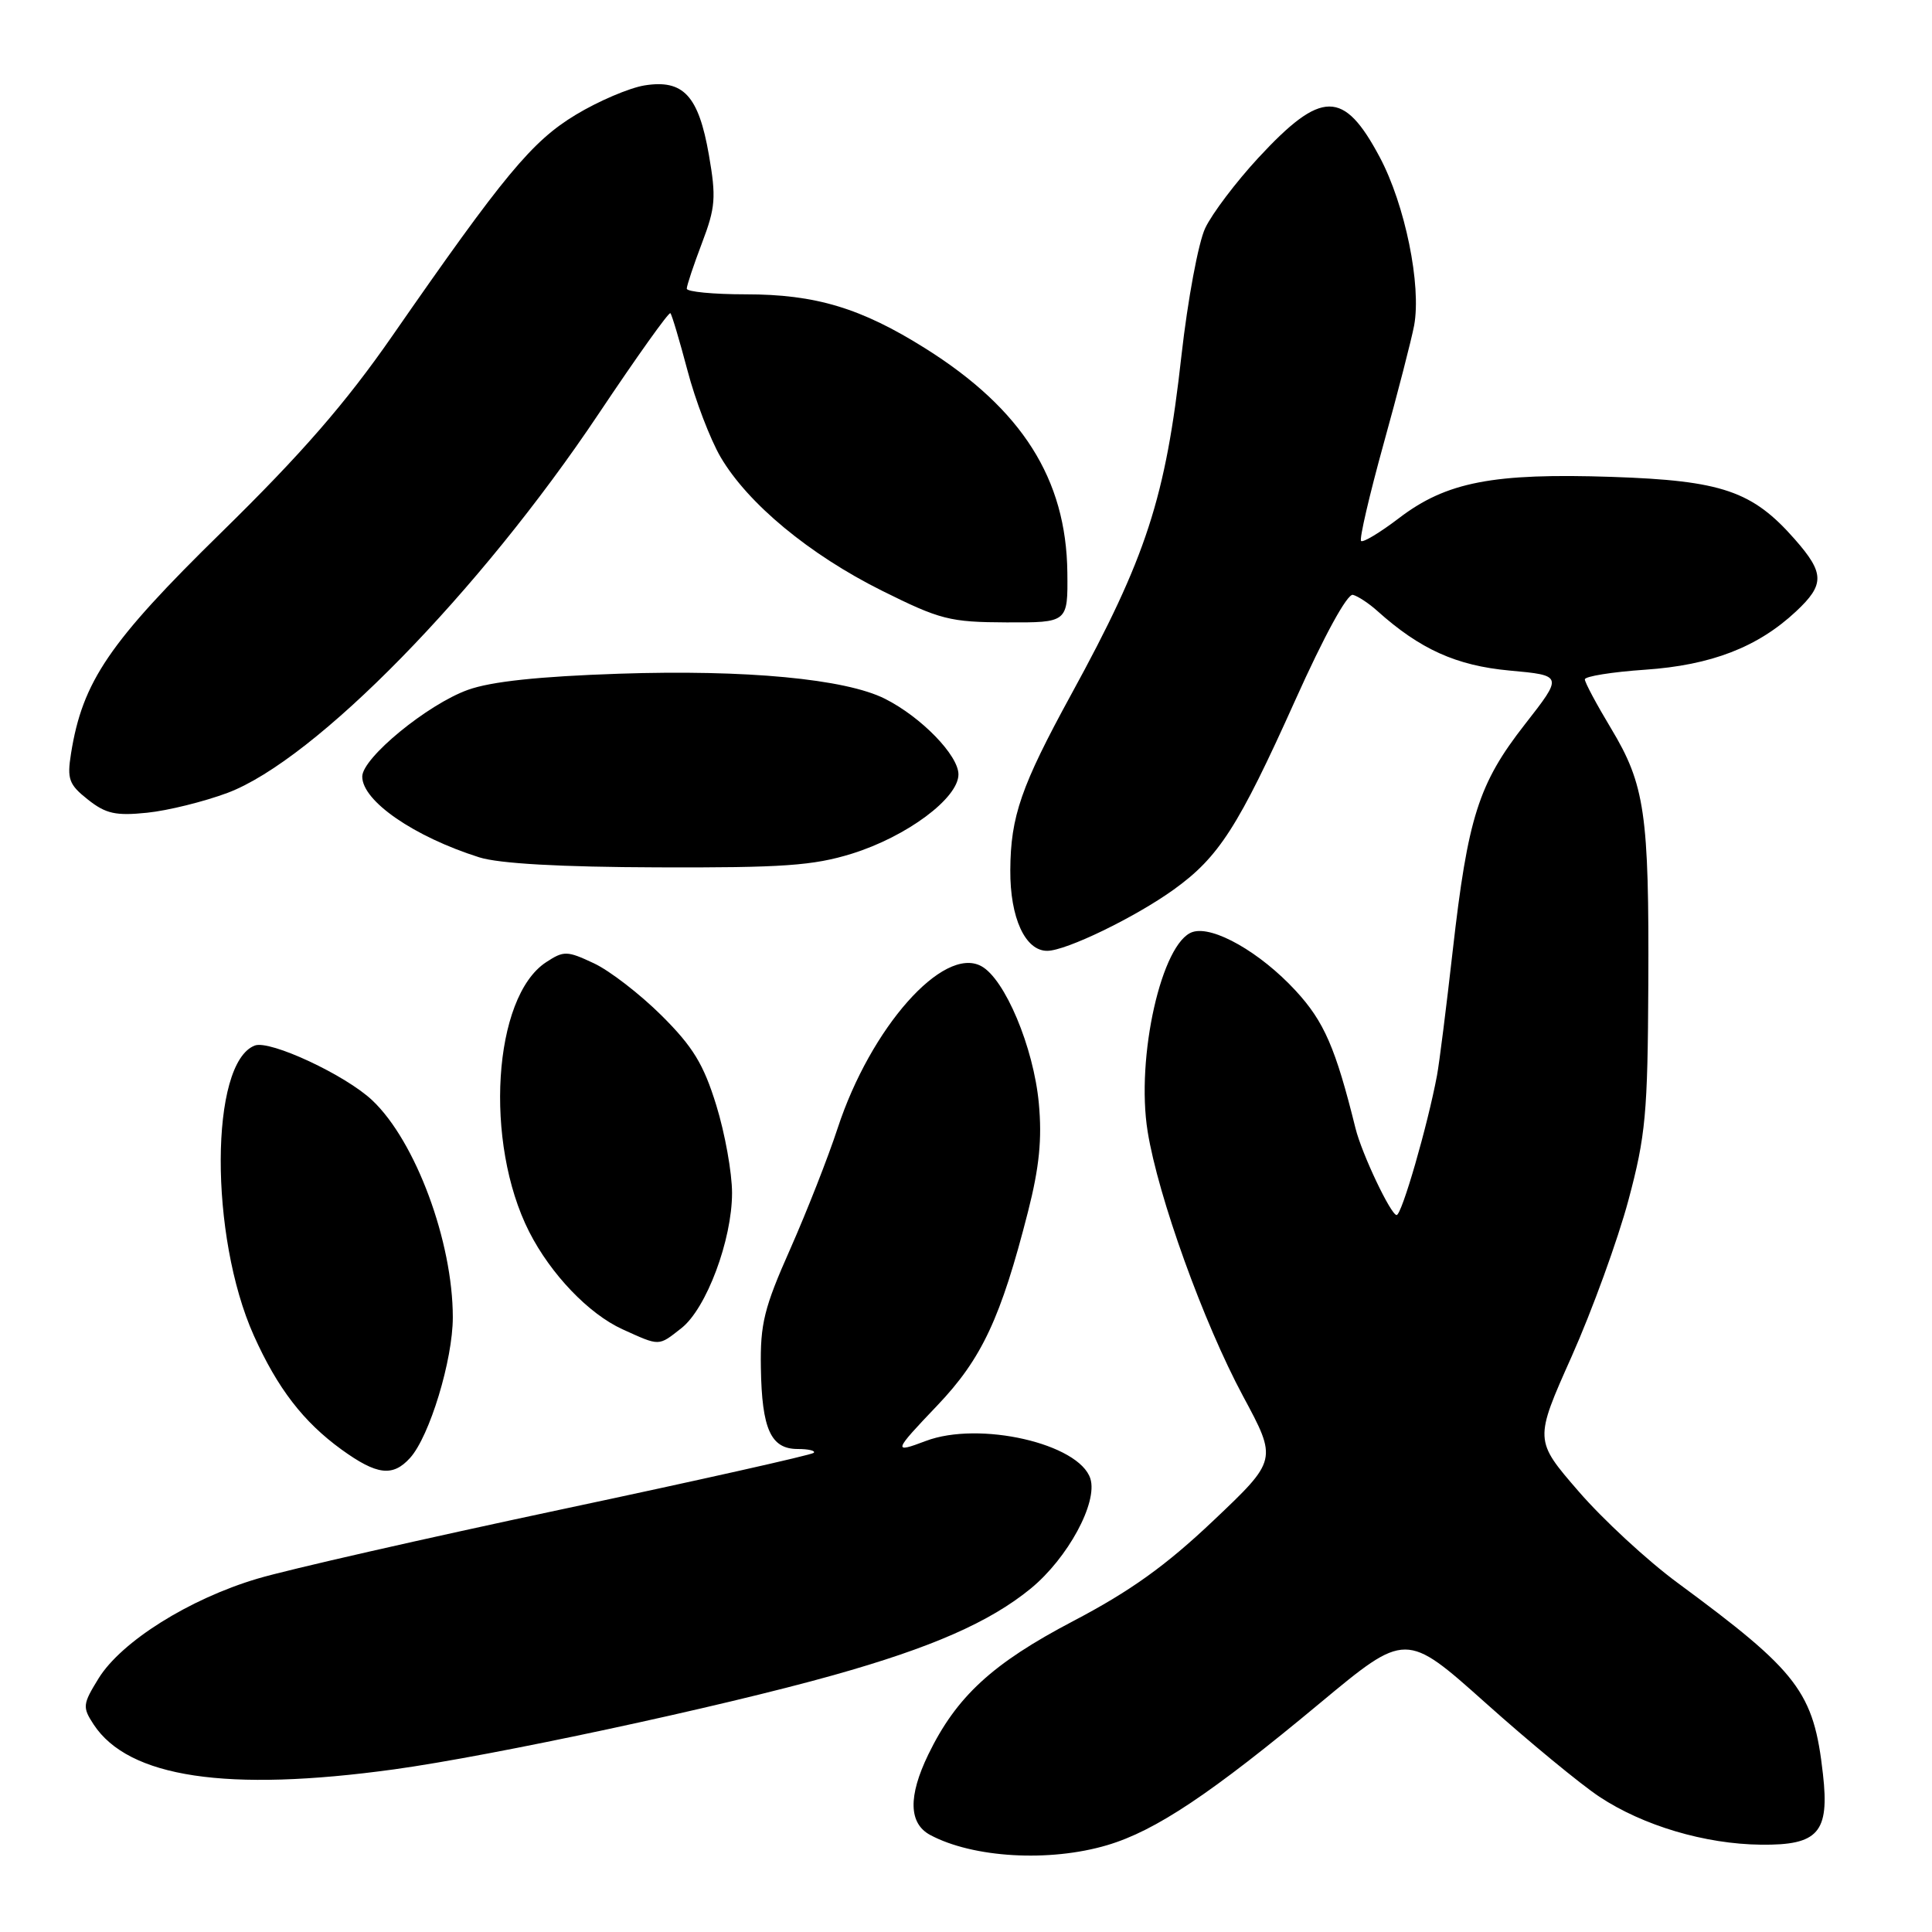 <?xml version="1.0" encoding="UTF-8" standalone="no"?>
<!DOCTYPE svg PUBLIC "-//W3C//DTD SVG 1.1//EN" "http://www.w3.org/Graphics/SVG/1.1/DTD/svg11.dtd" >
<svg xmlns="http://www.w3.org/2000/svg" xmlns:xlink="http://www.w3.org/1999/xlink" version="1.1" viewBox="0 0 256 256">
 <g >
 <path fill="currentColor"
d=" M 146.72 244.49 C 153.12 242.59 160.46 237.69 174.89 225.68 C 186.28 216.21 186.28 216.21 196.84 225.64 C 202.64 230.83 209.43 236.42 211.93 238.08 C 217.72 241.91 225.92 244.35 233.33 244.43 C 240.93 244.52 242.43 242.82 241.55 235.08 C 240.33 224.18 238.34 221.57 222.27 209.72 C 218.29 206.79 212.39 201.34 209.17 197.61 C 203.30 190.83 203.30 190.83 208.26 179.72 C 210.98 173.61 214.36 164.31 215.77 159.05 C 218.06 150.49 218.33 147.54 218.41 130.50 C 218.52 107.78 217.96 103.98 213.46 96.50 C 211.56 93.34 210.00 90.43 210.00 90.02 C 210.00 89.62 213.59 89.04 217.99 88.74 C 226.74 88.14 232.91 85.76 237.98 81.02 C 241.79 77.46 241.77 75.95 237.84 71.48 C 232.21 65.06 228.18 63.68 213.59 63.19 C 197.85 62.66 191.65 63.86 185.38 68.65 C 182.86 70.57 180.60 71.93 180.35 71.68 C 180.10 71.43 181.44 65.66 183.32 58.86 C 185.21 52.06 187.03 44.98 187.38 43.13 C 188.36 37.79 186.18 27.13 182.82 20.82 C 178.05 11.86 175.11 11.87 166.74 20.91 C 163.78 24.11 160.61 28.30 159.70 30.22 C 158.79 32.13 157.38 39.73 156.55 47.10 C 154.45 65.99 151.91 73.80 141.95 92.00 C 135.30 104.17 133.91 108.17 133.87 115.30 C 133.83 121.62 135.85 126.01 138.77 125.99 C 141.27 125.98 150.41 121.55 155.53 117.87 C 161.50 113.58 164.09 109.55 171.61 92.82 C 175.47 84.22 178.53 78.63 179.27 78.82 C 179.95 79.00 181.40 79.96 182.50 80.95 C 188.16 86.03 192.97 88.20 200.01 88.85 C 207.12 89.50 207.12 89.50 202.04 96.00 C 195.91 103.85 194.50 108.29 192.49 126.00 C 191.65 133.43 190.72 140.85 190.41 142.50 C 189.17 149.13 185.74 161.00 185.06 161.00 C 184.30 161.00 180.44 152.87 179.61 149.50 C 176.97 138.85 175.46 135.37 171.68 131.27 C 167.00 126.20 160.75 122.63 158.04 123.49 C 153.94 124.79 150.48 140.11 152.07 149.94 C 153.46 158.57 159.46 175.22 164.70 184.98 C 169.26 193.45 169.26 193.45 160.79 201.48 C 154.46 207.48 149.78 210.83 142.19 214.81 C 131.49 220.42 126.73 224.80 123.00 232.49 C 120.32 238.03 120.41 241.61 123.25 243.14 C 128.92 246.18 139.05 246.77 146.72 244.49 Z  M 52.22 234.45 C 65.28 232.65 95.38 226.20 110.43 221.97 C 123.44 218.32 131.16 214.93 136.58 210.49 C 141.49 206.46 145.48 199.10 144.48 195.93 C 143.00 191.28 129.74 188.25 122.66 190.94 C 118.28 192.60 118.36 192.35 124.18 186.25 C 130.10 180.04 132.62 174.65 136.22 160.54 C 137.72 154.65 138.09 150.91 137.65 146.19 C 136.96 138.76 133.14 129.68 130.01 128.01 C 124.97 125.31 115.36 136.17 110.99 149.50 C 109.73 153.35 106.90 160.55 104.71 165.50 C 101.25 173.29 100.72 175.41 100.82 181.25 C 100.95 189.38 102.14 192.00 105.70 192.00 C 107.15 192.00 108.10 192.23 107.82 192.51 C 107.54 192.79 92.51 196.16 74.41 200.00 C 56.31 203.85 38.18 207.97 34.12 209.18 C 25.09 211.86 16.08 217.51 13.06 222.40 C 10.95 225.82 10.91 226.21 12.40 228.49 C 17.02 235.54 30.06 237.50 52.22 234.45 Z  M 54.34 193.18 C 56.92 190.32 60.00 180.20 60.00 174.55 C 60.00 164.52 55.07 151.23 49.34 145.81 C 45.81 142.46 35.76 137.77 33.76 138.54 C 27.80 140.82 27.73 163.80 33.63 176.96 C 36.77 183.96 40.19 188.40 45.25 192.07 C 49.94 195.46 52.04 195.72 54.34 193.18 Z  M 90.30 175.98 C 93.60 173.38 97.00 164.30 97.00 158.07 C 97.00 155.40 96.06 150.17 94.91 146.45 C 93.23 141.01 91.82 138.70 87.66 134.56 C 84.82 131.74 80.79 128.62 78.69 127.64 C 75.13 125.97 74.71 125.96 72.36 127.50 C 65.32 132.11 64.12 151.40 70.12 163.22 C 72.98 168.84 78.01 174.10 82.49 176.14 C 87.48 178.40 87.21 178.41 90.30 175.98 Z  M 112.87 113.12 C 120.16 110.85 127.00 105.76 127.00 102.61 C 127.00 100.09 122.07 95.01 117.26 92.59 C 112.01 89.95 98.87 88.71 82.04 89.27 C 71.40 89.63 65.08 90.30 62.00 91.41 C 56.65 93.33 48.00 100.43 48.00 102.90 C 48.00 106.14 54.85 110.86 63.50 113.60 C 66.12 114.43 74.26 114.89 87.16 114.93 C 103.73 114.99 107.77 114.70 112.87 113.12 Z  M 30.15 105.06 C 41.77 100.69 63.52 78.47 79.33 54.82 C 84.36 47.30 88.63 41.30 88.83 41.50 C 89.03 41.70 90.04 45.11 91.09 49.07 C 92.13 53.04 94.11 58.21 95.48 60.56 C 99.09 66.72 107.25 73.48 116.86 78.27 C 124.58 82.11 125.84 82.44 133.36 82.47 C 141.50 82.50 141.50 82.50 141.43 75.86 C 141.29 63.47 135.42 54.21 122.62 46.17 C 114.09 40.81 108.07 39.00 98.82 39.00 C 94.52 39.00 91.00 38.66 91.00 38.25 C 91.00 37.84 91.91 35.11 93.02 32.19 C 94.81 27.49 94.91 26.15 93.93 20.51 C 92.56 12.66 90.54 10.49 85.39 11.32 C 83.38 11.65 79.28 13.40 76.29 15.21 C 70.48 18.72 66.78 23.19 51.99 44.50 C 45.80 53.42 39.99 60.10 29.38 70.50 C 14.46 85.11 10.93 90.30 9.41 99.85 C 8.87 103.24 9.13 103.96 11.65 105.95 C 14.02 107.83 15.34 108.12 19.50 107.69 C 22.25 107.41 27.04 106.22 30.15 105.06 Z "/>
</g>
</svg>